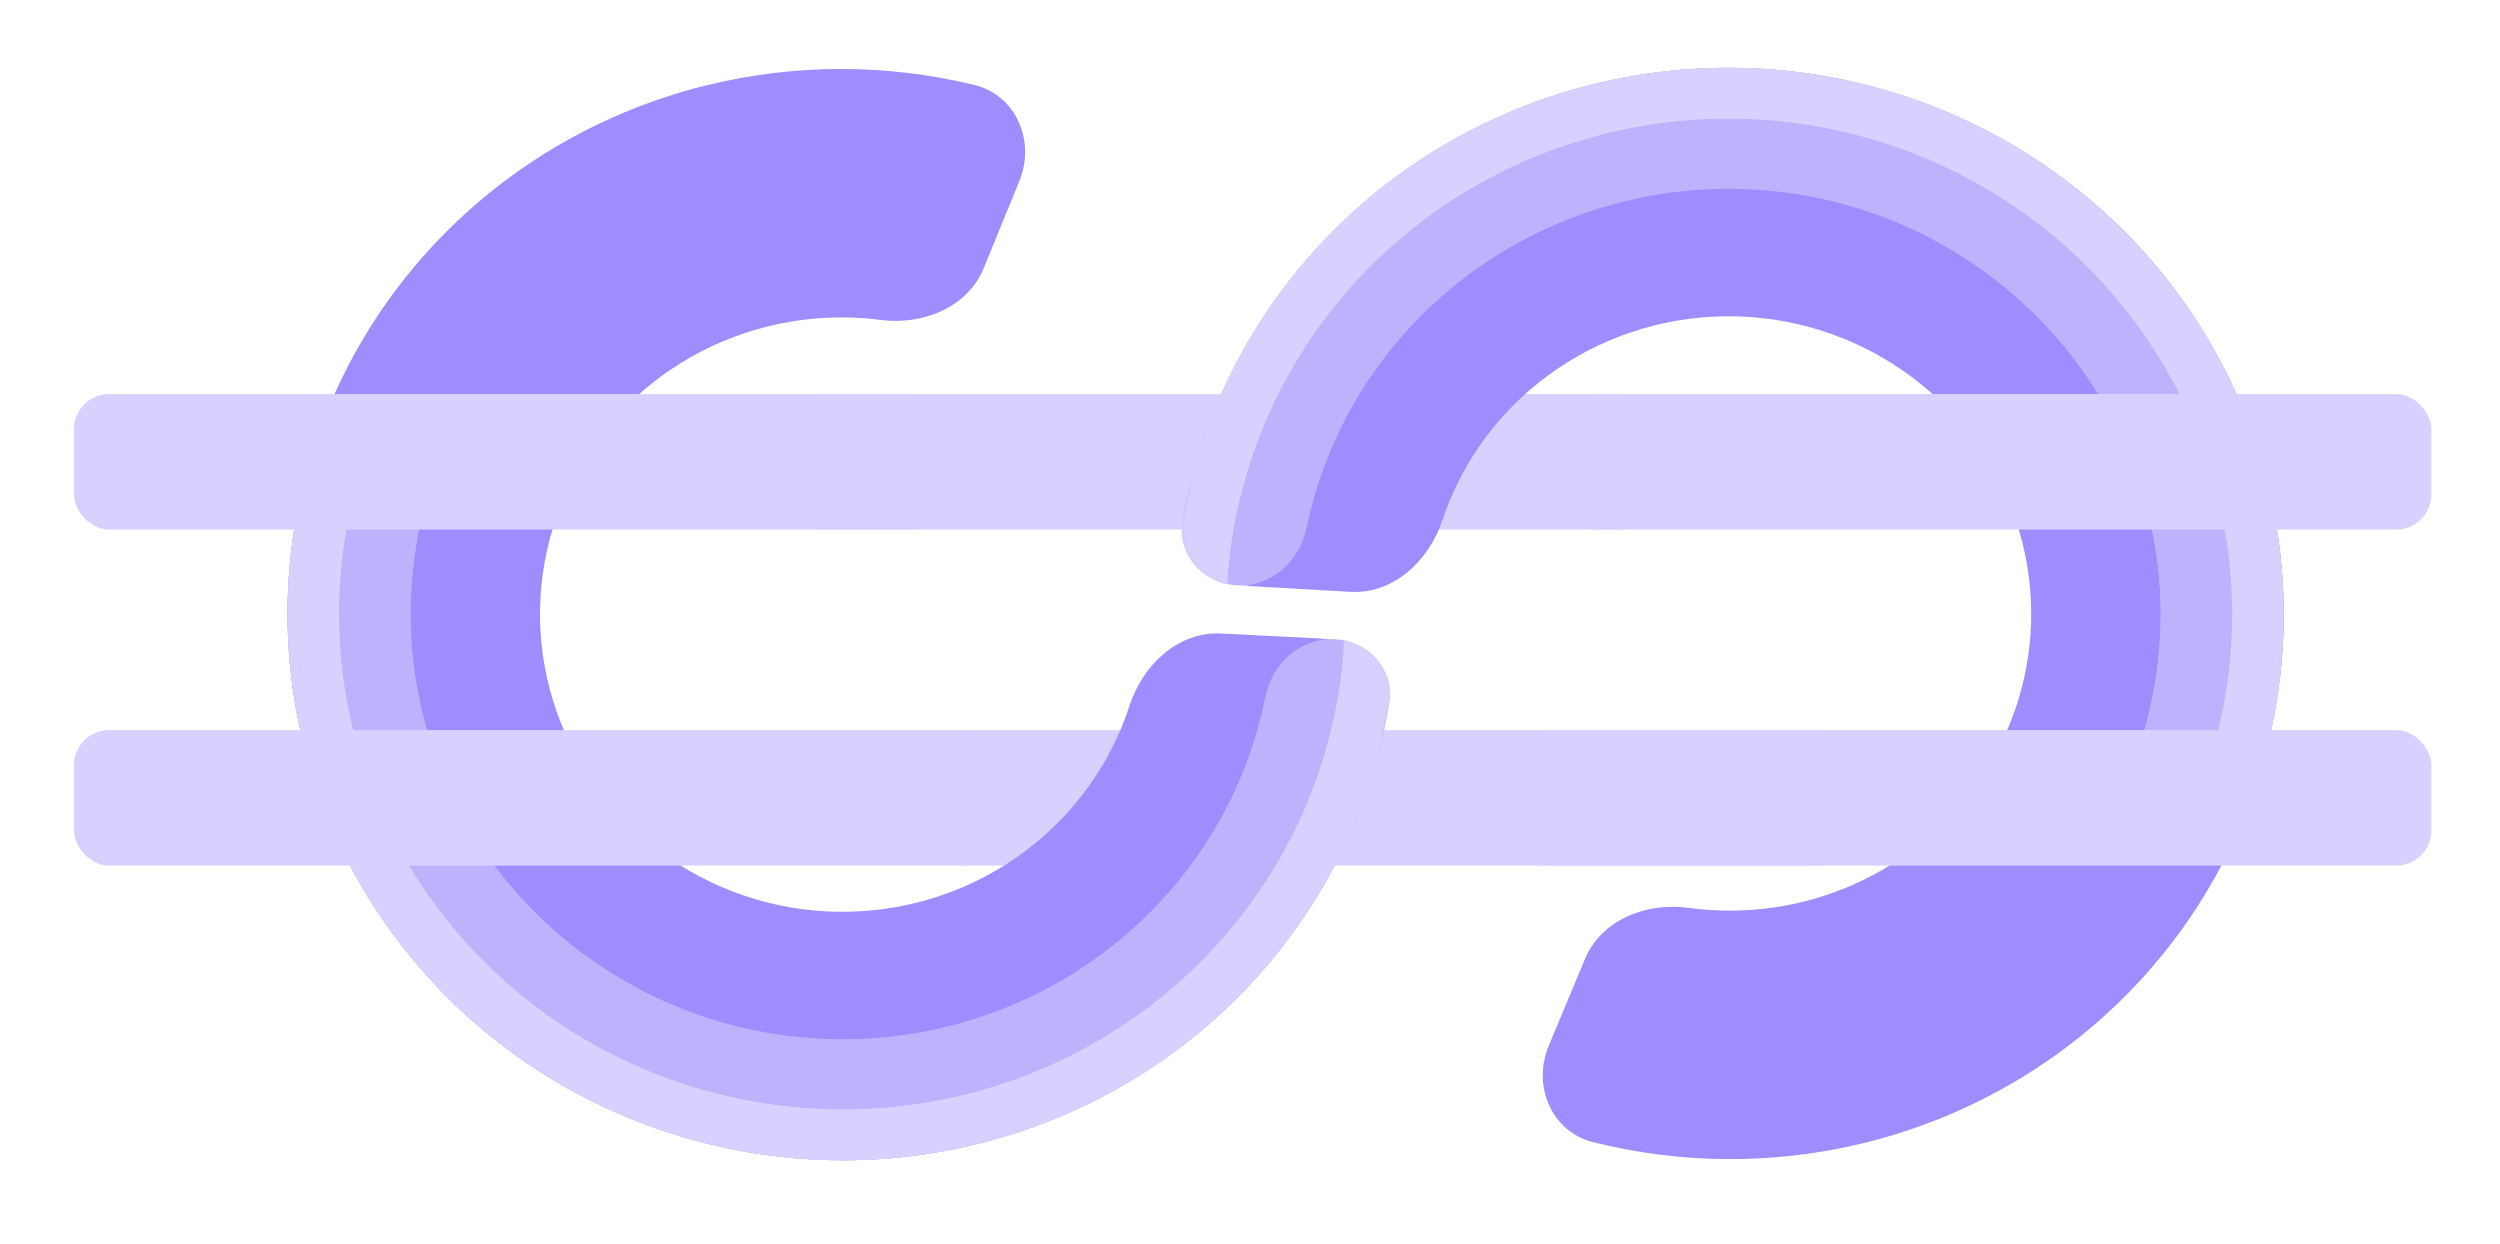 <svg width="1421" height="707" viewBox="0 0 1421 707" fill="none" xmlns="http://www.w3.org/2000/svg">
<g clip-path="url(#clip0_1350_4389)">
<rect x="529" y="415.003" width="525" height="77" rx="20" fill="#D8D1FF"/>
<path d="M749.347 362.853C773.618 364.063 792.631 384.836 787.948 408.681C778.199 458.319 756.21 505.073 723.626 544.698C681.63 595.77 624.208 632.358 559.651 649.178C495.094 665.998 426.744 662.18 364.47 638.276C302.195 614.372 249.22 571.618 213.193 516.188C177.167 460.758 159.953 395.521 164.038 329.897C168.123 264.273 193.295 201.658 235.919 151.093C278.544 100.528 336.415 64.631 401.176 48.585C451.493 36.117 503.947 36.135 553.911 48.324C577.684 54.123 588.651 80.3 579.383 102.948L559.139 152.424C550.001 174.757 524.504 184.943 500.571 181.86C479.261 179.114 457.492 180.314 436.412 185.537C401.14 194.277 369.62 213.829 346.404 241.369C323.188 268.909 309.478 303.013 307.253 338.756C305.028 374.499 314.404 410.03 334.026 440.221C353.648 470.411 382.502 493.697 416.42 506.717C450.338 519.736 487.565 521.816 522.727 512.654C557.888 503.493 589.164 483.566 612.037 455.749C625.476 439.406 635.605 420.838 642.037 401.046C649.548 377.936 669.657 358.88 693.927 360.09L749.347 362.853Z" fill="#9D8DFE"/>
<path d="M758.395 363.304C777.669 364.265 792.718 380.729 789.562 399.767C784.278 431.641 773.953 462.571 758.9 491.414C738.429 530.636 709.684 565.094 674.585 592.487C639.486 619.88 598.84 639.577 555.363 650.263C511.885 660.949 466.577 662.378 422.464 654.454C378.351 646.531 336.448 629.437 299.554 604.314C262.661 579.192 231.626 546.619 208.521 508.772C185.417 470.925 170.776 428.674 165.576 384.841C161.738 352.496 163.107 319.839 169.564 288.062C173.381 269.277 193.107 259.243 211.387 265.014V265.014C229.873 270.849 239.789 290.63 236.589 309.749C232.879 331.911 232.323 354.537 234.984 376.971C239.031 411.083 250.426 443.964 268.406 473.418C286.387 502.873 310.539 528.222 339.251 547.773C367.963 567.324 400.573 580.627 434.904 586.794C469.234 592.96 504.495 591.848 538.331 583.532C572.166 575.215 603.798 559.886 631.114 538.568C658.429 517.25 680.799 490.434 696.731 459.91C707.242 439.77 714.791 418.322 719.201 396.209C722.976 377.284 739.121 362.343 758.395 363.304V363.304Z" fill="#BDB3FD"/>
<path d="M345.663 619.441C343.244 624.356 337.311 626.424 332.444 623.91C269.08 591.173 218.782 538.149 189.98 473.463C161.2 408.828 155.686 336.599 174.163 268.687C175.605 263.386 181.17 260.422 186.433 261.996L234.163 276.269C239.482 277.859 242.466 283.475 241.061 288.847C227.414 341.035 231.899 396.358 253.976 445.94C276.065 495.548 314.399 536.343 362.702 561.901C367.623 564.505 369.73 570.528 367.272 575.524L345.663 619.441Z" fill="#BDB3FD"/>
<path d="M777.689 408.749C783.124 409.828 786.661 415.126 785.379 420.516C776.411 458.209 760.34 493.935 737.969 525.83C713.665 560.479 682.434 589.88 646.183 612.237C609.932 634.594 569.42 649.44 527.121 655.867C484.822 662.294 441.621 660.169 400.157 649.62C358.693 639.071 319.833 620.321 285.951 594.513C252.069 568.705 223.874 536.38 203.087 499.512C182.3 462.644 169.357 422.006 165.048 380.078C161.078 341.44 164.516 302.453 175.151 265.139C176.657 259.858 182.254 256.962 187.497 258.596L196.315 261.346C201.617 262.999 204.538 268.651 203.036 273.998C193.619 307.531 190.6 342.532 194.165 377.224C198.074 415.259 209.815 452.123 228.671 485.567C247.527 519.011 273.104 548.333 303.839 571.744C334.575 595.155 369.825 612.164 407.439 621.733C445.052 631.302 484.24 633.23 522.611 627.4C560.982 621.57 597.731 608.103 630.615 587.822C663.5 567.541 691.83 540.871 713.877 509.44C734.009 480.738 748.516 448.615 756.688 414.724C757.978 409.372 763.21 405.874 768.61 406.946L777.689 408.749Z" fill="#D8D1FF"/>
<mask id="mask0_1350_4389" style="mask-type:alpha" maskUnits="userSpaceOnUse" x="163" y="263" width="627" height="397">
<path d="M758.395 363.304C777.669 364.265 792.718 380.729 789.562 399.767C784.28 431.63 773.96 462.551 758.914 491.386C738.453 530.6 709.72 565.054 674.635 592.447C639.55 619.841 598.92 639.543 555.457 650.24C511.993 660.936 466.697 662.381 422.591 654.477C378.485 646.573 336.585 629.503 299.687 604.405C262.79 579.307 231.743 546.76 208.621 508.935C185.499 471.111 170.833 428.88 165.602 385.062C161.742 352.731 163.085 320.084 169.513 288.313C173.315 269.524 193.033 259.474 211.318 265.229V265.229C229.809 271.05 239.74 290.822 236.556 309.944C232.866 332.101 232.328 354.719 235.005 377.142C239.076 411.244 250.489 444.109 268.484 473.546C286.478 502.982 310.64 528.311 339.355 547.843C368.07 567.375 400.678 580.66 435.003 586.811C469.328 592.962 504.579 591.838 538.404 583.514C572.229 575.189 603.849 559.856 631.153 538.537C658.457 517.219 680.818 490.406 696.742 459.888C707.248 439.754 714.792 418.314 719.201 396.209C722.976 377.284 739.121 362.343 758.395 363.304V363.304Z" fill="#BDB3FD"/>
</mask>
<g mask="url(#mask0_1350_4389)">
<path d="M793.293 365.044C789.595 439.209 758.981 509.564 707.015 563.321C655.05 617.078 585.182 650.669 510.111 657.987C435.041 665.305 359.752 645.865 297.929 603.2C236.106 560.535 191.853 497.479 173.215 425.491L201.573 418.42C218.481 483.722 258.623 540.922 314.705 579.624C370.786 618.327 439.083 635.961 507.181 629.323C575.279 622.684 638.658 592.214 685.798 543.449C732.938 494.684 760.709 430.863 764.063 363.586L793.293 365.044Z" fill="#D8D1FF"/>
</g>
<rect x="446" y="224.003" width="496" height="77" rx="20" fill="#D8D1FF"/>
<rect x="42.001" y="224.002" width="496" height="77" rx="20" fill="#D8D1FF"/>
<path d="M712.235 333.239C687.973 331.854 669.11 310.945 673.965 287.134C684.071 237.567 706.397 190.974 739.265 151.584C781.628 100.816 839.312 64.643 903.989 48.288C968.665 31.934 1036.99 36.244 1099.09 60.596C1161.19 84.948 1213.85 128.082 1249.48 183.77C1285.11 239.458 1301.85 304.817 1297.29 370.41C1292.73 436.004 1267.11 498.436 1224.12 548.692C1181.14 598.948 1123.01 634.428 1058.13 650.007C1007.73 662.112 955.275 661.717 905.4 649.168C881.669 643.198 870.892 616.943 880.322 594.362L900.922 545.033C910.221 522.766 935.79 512.764 959.7 516.02C980.99 518.919 1002.77 517.876 1023.88 512.805C1059.22 504.319 1090.88 484.995 1114.29 457.623C1137.71 430.25 1151.66 396.246 1154.14 360.52C1156.63 324.795 1147.51 289.196 1128.1 258.865C1108.7 228.535 1080.01 205.041 1046.19 191.777C1012.37 178.514 975.155 176.166 939.928 185.074C904.702 193.982 873.284 213.684 850.211 241.335C836.655 257.58 826.392 276.075 819.817 295.82C812.14 318.876 791.895 337.786 767.634 336.401L712.235 333.239Z" fill="#9D8DFE"/>
<path d="M703.191 332.723C683.924 331.624 668.994 315.052 672.287 296.037C677.921 263.504 688.812 231.998 704.613 202.738C725.978 163.175 755.812 128.657 792.061 101.564C828.31 74.471 870.11 55.446 914.581 45.802C959.052 36.157 1005.14 36.122 1049.66 45.699C1094.18 55.275 1136.08 74.236 1172.47 101.273C1208.86 128.311 1238.88 162.783 1260.45 202.314C1282.03 241.844 1294.64 285.493 1297.43 330.252C1299.51 363.494 1296.12 396.761 1287.48 428.789C1282.5 447.268 1262.22 456.046 1244.36 449.179V449.179C1226.25 442.22 1217.57 421.848 1221.97 402.956C1227.18 380.536 1229.13 357.431 1227.69 334.341C1225.51 299.508 1215.69 265.539 1198.91 234.775C1182.12 204.011 1158.76 177.183 1130.44 156.142C1102.11 135.1 1069.51 120.344 1034.86 112.891C1000.21 105.439 964.345 105.466 929.736 112.972C895.127 120.477 862.596 135.283 834.386 156.368C806.176 177.452 782.958 204.315 766.331 235.105C755.27 255.587 747.302 277.482 742.62 300.101C738.71 318.999 722.457 333.823 703.191 332.723V332.723Z" fill="#BDB3FD"/>
<path d="M1117.76 79.566C1120.21 74.668 1126.16 72.643 1131.01 75.192C1195.08 108.881 1245.51 163.353 1273.6 229.493C1301.68 295.584 1305.64 369.059 1285.01 437.46C1283.42 442.717 1277.78 445.529 1272.56 443.815L1225.24 428.274C1219.97 426.541 1217.13 420.844 1218.68 415.511C1233.98 362.924 1230.68 306.633 1209.14 255.927C1187.59 205.192 1149.15 163.279 1100.3 136.982C1095.4 134.343 1093.34 128.304 1095.83 123.326L1117.76 79.566Z" fill="#BDB3FD"/>
<path d="M684.225 287.141C678.798 286.022 675.298 280.699 676.62 275.318C685.934 237.382 702.454 201.5 725.34 169.575C750.186 134.916 782.007 105.659 818.832 83.617C855.656 61.575 896.7 47.218 939.421 41.434C982.142 35.65 1025.63 38.563 1067.19 49.992C1108.76 61.421 1147.51 81.123 1181.05 107.877C1214.59 134.632 1242.2 167.87 1262.18 205.531C1282.16 243.193 1294.08 284.478 1297.2 326.827C1300.08 365.881 1295.41 405.073 1283.49 442.34C1281.82 447.568 1276.13 450.284 1270.95 448.487L1262.23 445.465C1256.98 443.646 1254.23 437.901 1255.91 432.603C1266.48 399.108 1270.59 363.921 1268.01 328.858C1265.18 290.441 1254.37 252.991 1236.25 218.827C1218.12 184.663 1193.07 154.512 1162.65 130.242C1132.22 105.973 1097.07 88.1 1059.37 77.733C1021.66 67.365 982.214 64.723 943.461 69.97C904.707 75.217 867.475 88.241 834.071 108.235C800.666 128.23 771.801 154.77 749.262 186.21C728.665 214.941 713.753 247.205 705.268 281.317C703.939 286.659 698.682 290.12 693.291 289.009L684.225 287.141Z" fill="#D8D1FF"/>
<mask id="mask1_1350_4389" style="mask-type:alpha" maskUnits="userSpaceOnUse" x="671" y="38" width="628" height="410">
<path d="M703.191 332.723C683.924 331.624 668.994 315.052 672.287 296.037C677.885 263.716 688.67 232.409 704.306 203.308C725.483 163.893 755.06 129.456 791.018 102.347C826.976 75.237 868.467 56.094 912.66 46.224C956.853 36.355 1002.71 35.991 1047.09 45.157C1091.47 54.324 1133.34 72.805 1169.84 99.339C1206.34 125.874 1236.6 159.836 1258.57 198.908C1280.53 237.98 1293.68 281.242 1297.12 325.74C1299.67 358.724 1296.83 391.812 1288.79 423.761C1284.12 442.331 1263.99 451.451 1246 444.876V444.876C1227.79 438.216 1218.77 417.996 1222.84 399.036C1227.64 376.694 1229.21 353.73 1227.44 330.83C1224.77 296.2 1214.53 262.532 1197.44 232.124C1180.34 201.717 1156.79 175.286 1128.39 154.636C1099.98 133.987 1067.4 119.604 1032.86 112.47C998.318 105.336 962.633 105.62 928.241 113.301C893.848 120.982 861.558 135.879 833.575 156.977C805.591 178.074 782.573 204.875 766.092 235.549C755.155 255.904 747.268 277.646 742.62 300.101C738.71 318.999 722.457 333.823 703.191 332.723V332.723Z" fill="#BDB3FD"/>
</mask>
<g mask="url(#mask1_1350_4389)">
<path d="M668.306 330.732C672.538 256.596 703.658 186.463 756.01 133.081C808.361 79.7 878.469 46.614 953.591 39.837C1028.71 33.059 1103.86 53.041 1165.37 96.15C1226.89 139.259 1270.68 202.633 1288.8 274.753L1260.4 281.62C1243.96 216.198 1204.23 158.71 1148.43 119.604C1092.63 80.499 1024.46 62.373 956.314 68.521C888.17 74.668 824.573 104.682 777.083 153.106C729.594 201.529 701.364 265.149 697.525 332.4L668.306 330.732Z" fill="#D8D1FF"/>
</g>
<rect x="886" y="224" width="496" height="77" rx="20" fill="#D8D1FF"/>
<rect x="42" y="415" width="525" height="77" rx="20" fill="#D8D1FF"/>
<rect x="857" y="415" width="525" height="77" rx="20" fill="#D8D1FF"/>
</g>
<defs>
<clipPath id="clip0_1350_4389">
<rect width="1421" height="707" fill="white"/>
</clipPath>
</defs>
</svg>
